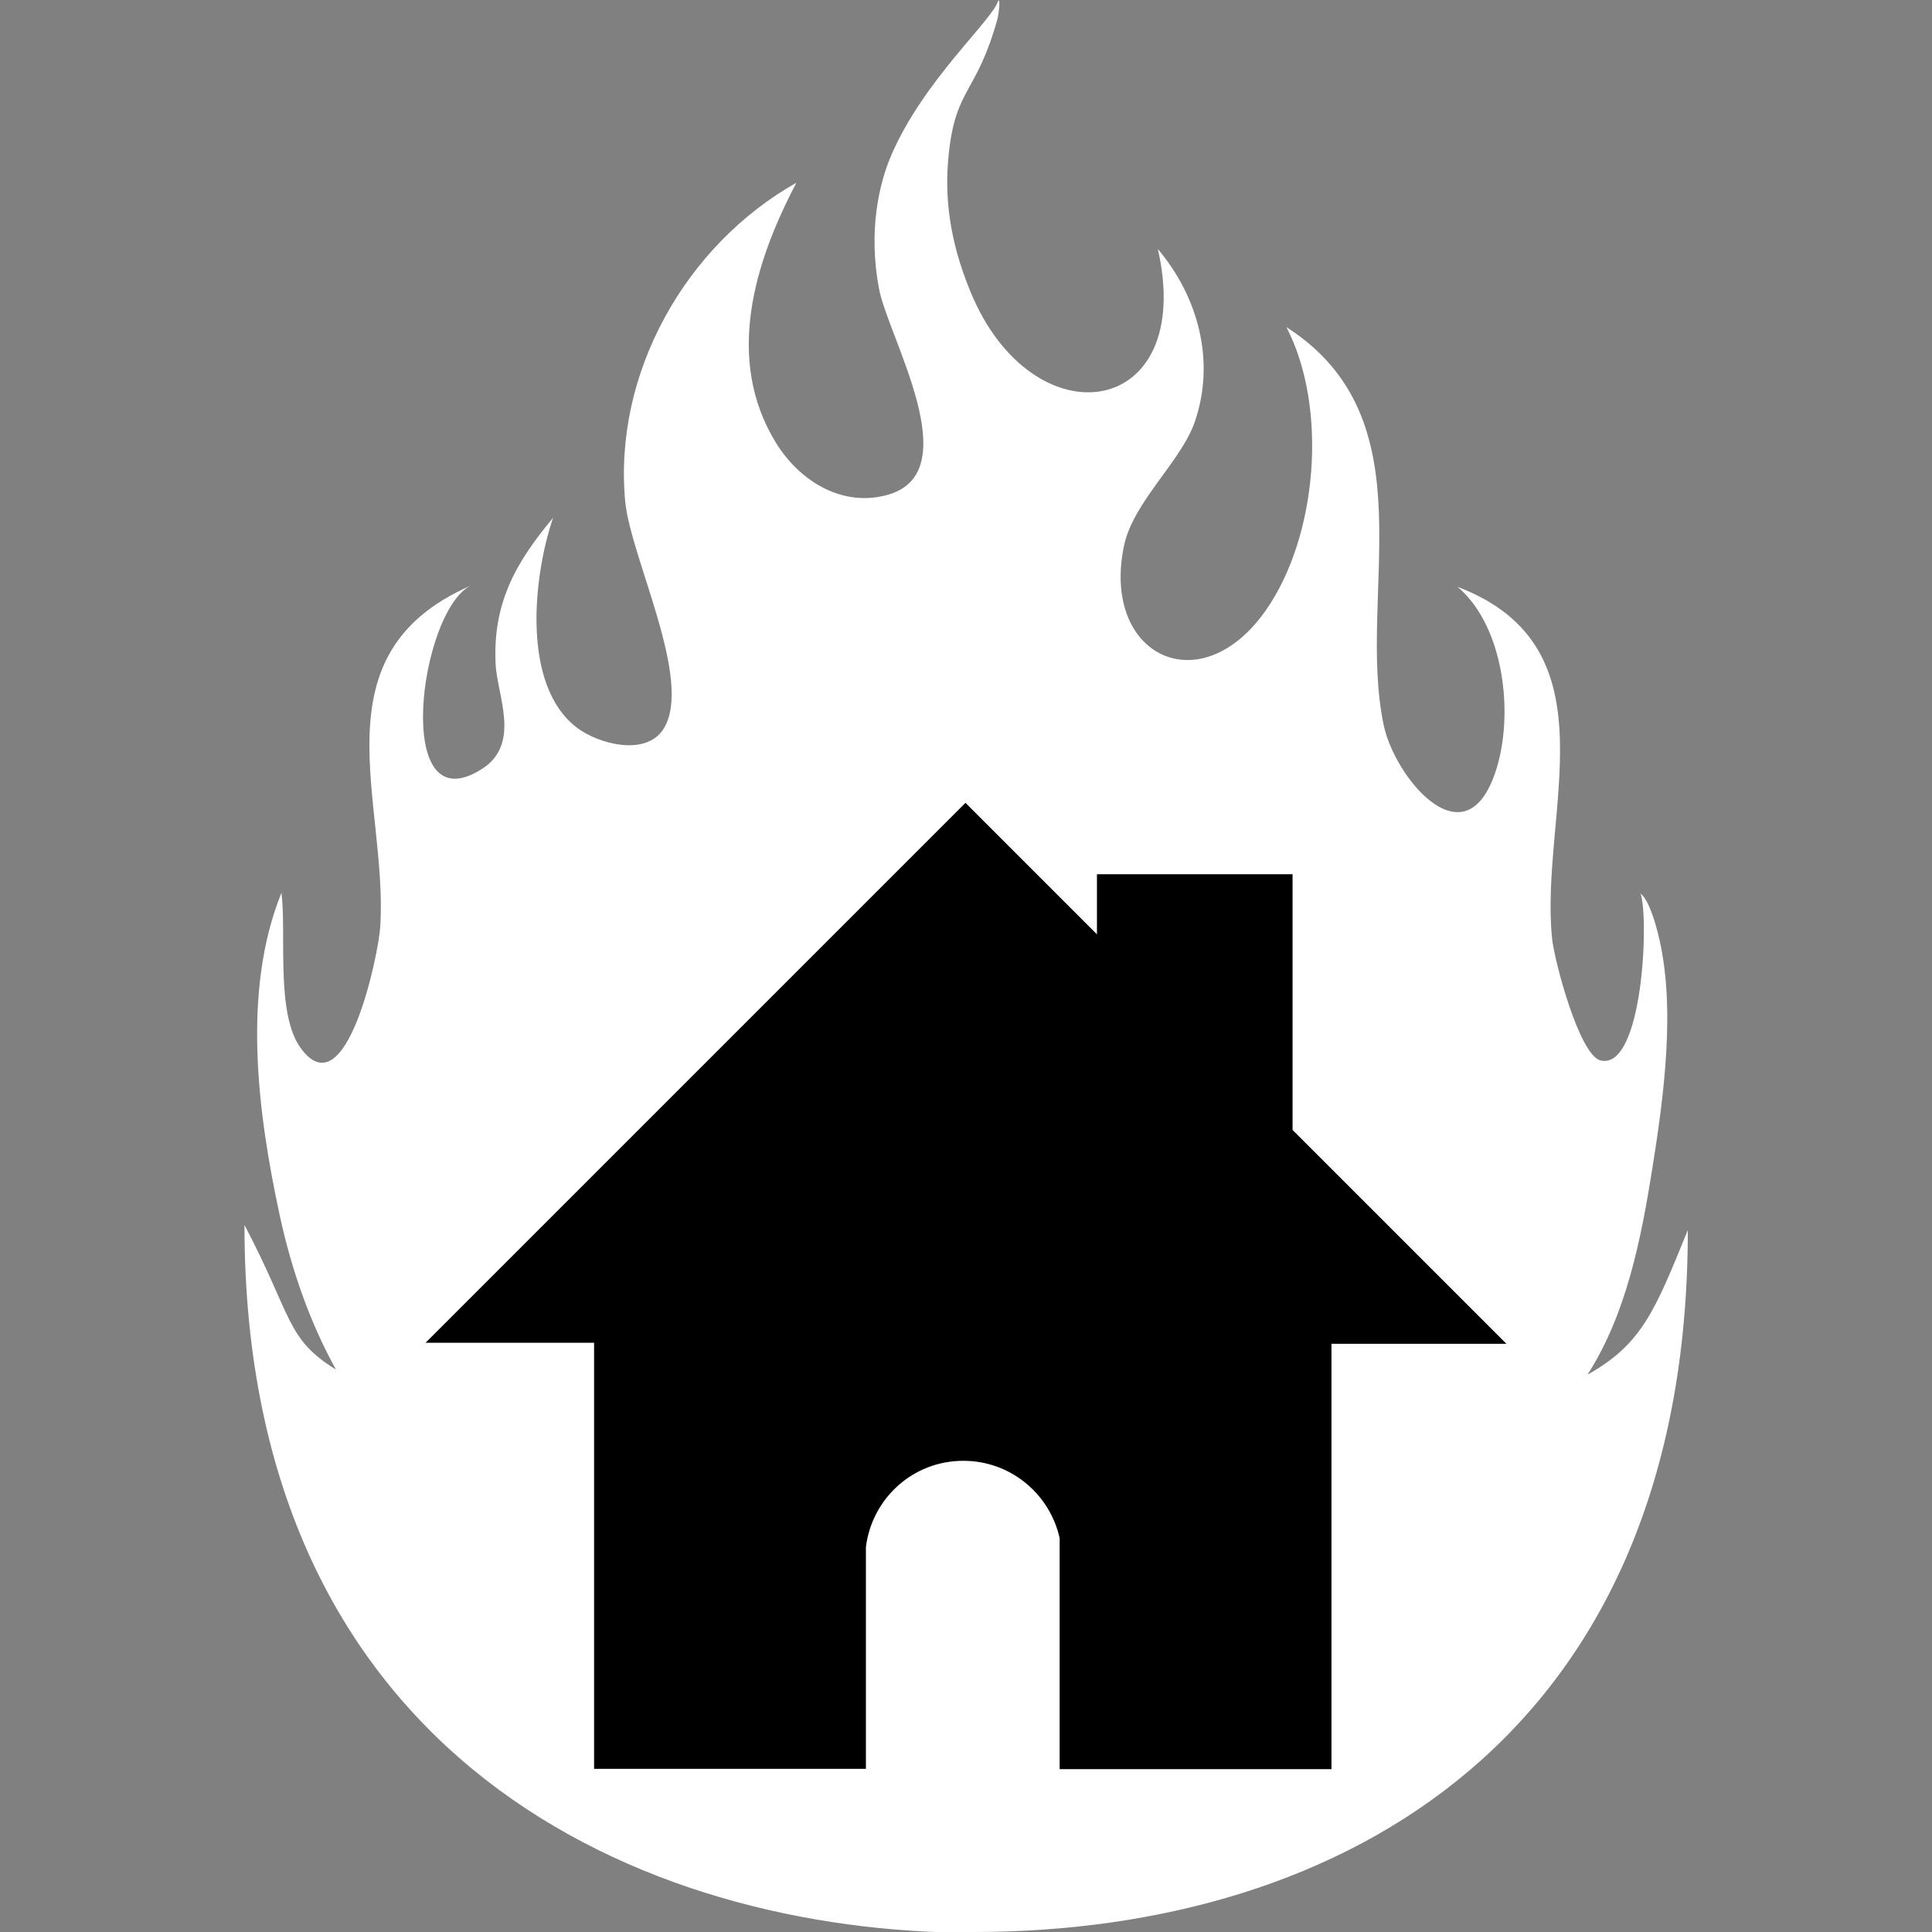 <?xml version="1.0" encoding="UTF-8"?>
<svg xmlns="http://www.w3.org/2000/svg" viewBox="0 0 72 72">
  <rect x="0" y="0" width="72" height="72" fill="#808080" stroke="none"/>
  <defs>
    <style>
      .cls-1 {
        fill: #fff;
      }
    </style>
  </defs>
  <g id="_レイヤー_9" data-name="レイヤー 9">
    <path class="cls-1" d="M36.28,72c13.82,0,26.62-7.36,26.62-26.16-1.23,3.03-1.72,4.26-3.74,5.39,1.45-2.25,2-5.06,2.42-7.7.43-2.7.88-6.04.22-8.69-.09-.38-.34-1.29-.66-1.54.32.94.08,6.59-1.49,6.22-.8-.19-1.74-3.78-1.81-4.56-.47-4.66,2.42-10.83-3.52-13.09,1.81,1.53,2.15,5.05,1.32,7.15-1.18,2.99-3.67-.1-4.07-1.98-1.04-4.89,1.76-11.4-3.63-14.85,1.56,3,1.16,7.81-.77,10.56-2.45,3.49-6.14,1.67-5.28-2.42.35-1.64,2.13-3.13,2.64-4.62.77-2.25.13-4.64-1.38-6.43,1.44,6.35-4.66,7.23-6.98,1.6-.81-1.96-.98-3.61-.81-5.17.26-2.44,1.03-2.22,1.8-4.96.03-.09.15-.77.04-.73-.18.71-2.79,2.96-4,5.8-.44,1.04-.85,2.79-.44,4.95.34,1.79,3.28,6.75.39,7.65-1.73.53-3.36-.49-4.24-1.93-1.9-3.11-.8-6.7.77-9.68-4.12,2.32-6.83,7.09-6.38,11.88.2,2.1,2.55,6.68,1.43,8.47-.66,1.05-2.45.56-3.24-.05-2.06-1.58-1.62-5.63-.88-7.81-1.4,1.67-2.25,3.19-2.14,5.44.05,1.17.96,2.97-.5,3.91-3.37,2.17-2.35-5.84-.44-6.82-5.84,2.56-3.06,8.06-3.36,12.71-.06,1.01-1.27,6.87-2.97,4.51-.93-1.29-.52-4.23-.71-5.78-1.49,3.67-.88,8.25-.06,12.05.43,1.98,1.11,3.95,2.09,5.72-1.87-1.15-1.62-1.99-3.41-5.39,0,19.92,14.86,26.38,27.18,26.38Z"/>
  </g>
  <g id="home">
    <path d="M56.14,50.08l-7.97-7.97v-9.53h-7.29v2.24l-4.9-4.9-20.12,20.12h6.28v15.88h10.13v-8.27c.23-1.81,1.75-3.21,3.63-3.21,1.76,0,3.22,1.23,3.59,2.88v8.61h10.13v-15.85h6.53Z"/>
  </g>
</svg>
